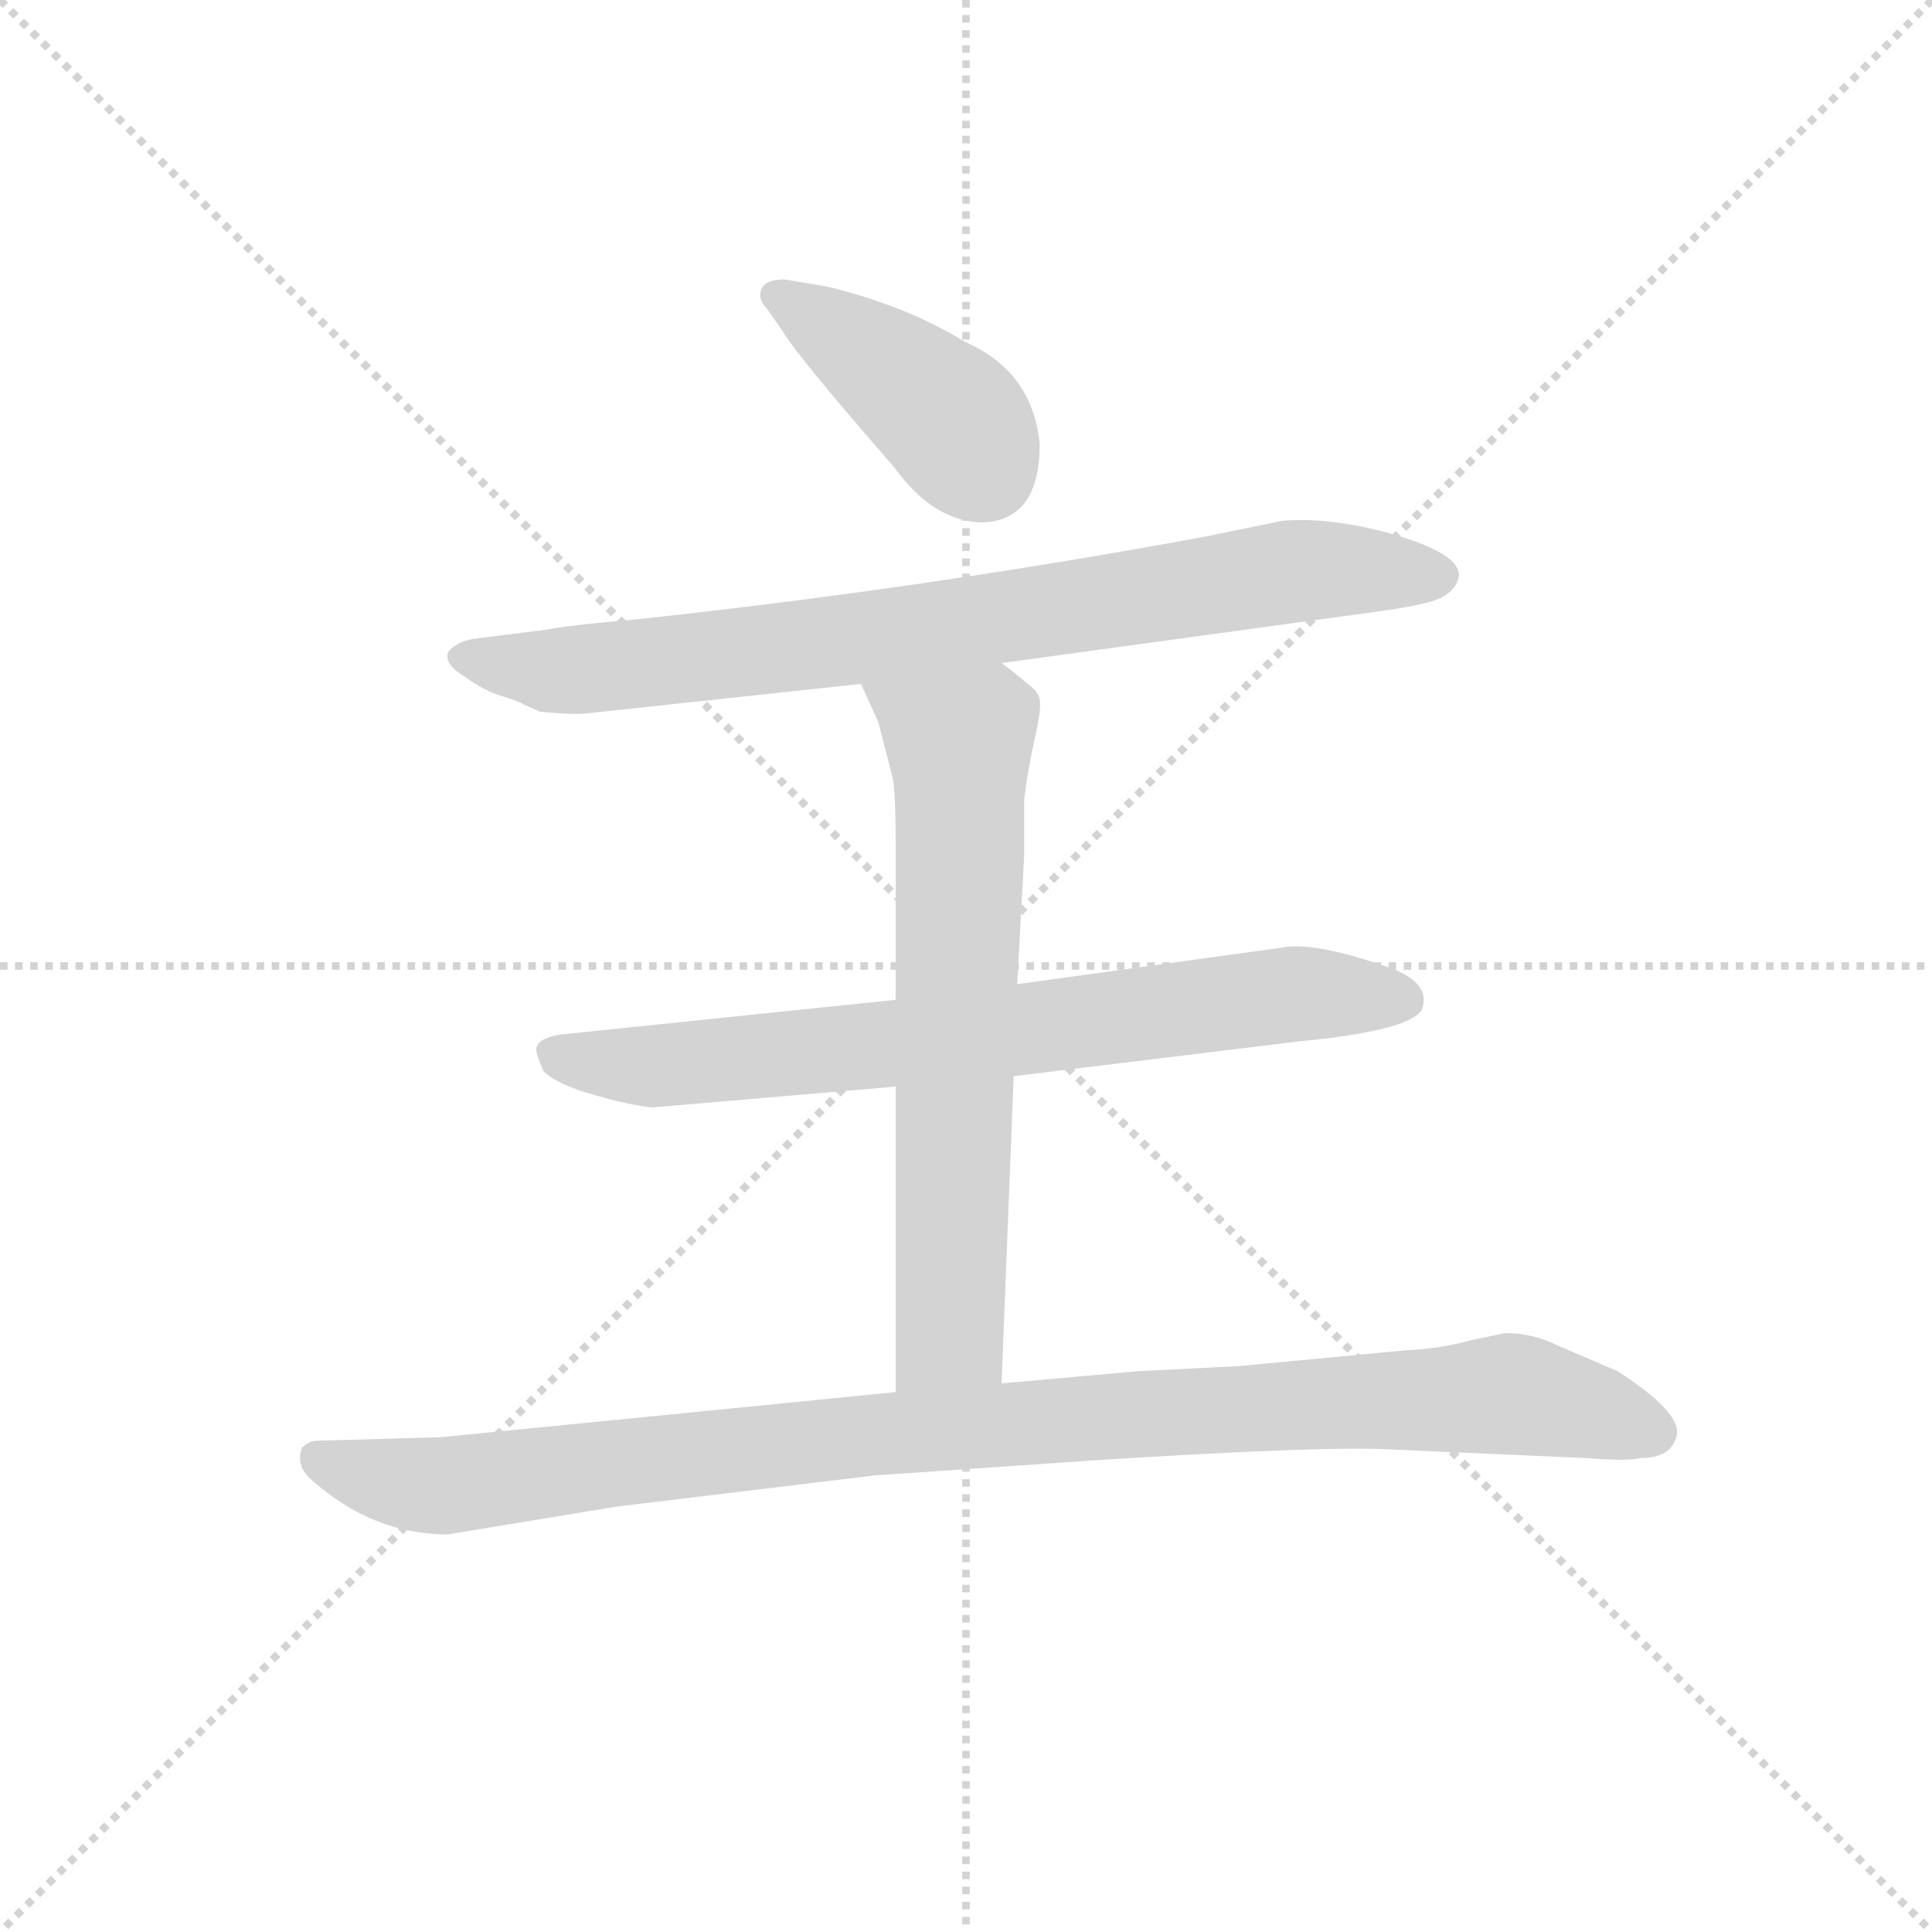<svg version="1.1" viewBox="0 0 1024 1024" xmlns="http://www.w3.org/2000/svg">
  <g stroke="lightgray" stroke-dasharray="1,1" stroke-width="1" transform="scale(4, 4)">
    <line x1="0" y1="0" x2="256" y2="256"></line>
    <line x1="256" y1="0" x2="0" y2="256"></line>
    <line x1="128" y1="0" x2="128" y2="256"></line>
    <line x1="0" y1="128" x2="256" y2="128"></line>
  </g>
  <g transform="scale(0.92, -0.92) translate(60, -830)">
    <style type="text/css">
      
        @keyframes keyframes0 {
          from {
            stroke: blue;
            stroke-dashoffset: 415;
            stroke-width: 128;
          }
          57% {
            animation-timing-function: step-end;
            stroke: blue;
            stroke-dashoffset: 0;
            stroke-width: 128;
          }
          to {
            stroke: black;
            stroke-width: 1024;
          }
        }
        #make-me-a-hanzi-animation-0 {
          animation: keyframes0 0.588s both;
          animation-delay: 0s;
          animation-timing-function: linear;
        }
      
        @keyframes keyframes1 {
          from {
            stroke: blue;
            stroke-dashoffset: 823;
            stroke-width: 128;
          }
          73% {
            animation-timing-function: step-end;
            stroke: blue;
            stroke-dashoffset: 0;
            stroke-width: 128;
          }
          to {
            stroke: black;
            stroke-width: 1024;
          }
        }
        #make-me-a-hanzi-animation-1 {
          animation: keyframes1 0.92s both;
          animation-delay: 0.588s;
          animation-timing-function: linear;
        }
      
        @keyframes keyframes2 {
          from {
            stroke: blue;
            stroke-dashoffset: 749;
            stroke-width: 128;
          }
          71% {
            animation-timing-function: step-end;
            stroke: blue;
            stroke-dashoffset: 0;
            stroke-width: 128;
          }
          to {
            stroke: black;
            stroke-width: 1024;
          }
        }
        #make-me-a-hanzi-animation-2 {
          animation: keyframes2 0.86s both;
          animation-delay: 1.507s;
          animation-timing-function: linear;
        }
      
        @keyframes keyframes3 {
          from {
            stroke: blue;
            stroke-dashoffset: 689;
            stroke-width: 128;
          }
          69% {
            animation-timing-function: step-end;
            stroke: blue;
            stroke-dashoffset: 0;
            stroke-width: 128;
          }
          to {
            stroke: black;
            stroke-width: 1024;
          }
        }
        #make-me-a-hanzi-animation-3 {
          animation: keyframes3 0.811s both;
          animation-delay: 2.367s;
          animation-timing-function: linear;
        }
      
        @keyframes keyframes4 {
          from {
            stroke: blue;
            stroke-dashoffset: 1035;
            stroke-width: 128;
          }
          77% {
            animation-timing-function: step-end;
            stroke: blue;
            stroke-dashoffset: 0;
            stroke-width: 128;
          }
          to {
            stroke: black;
            stroke-width: 1024;
          }
        }
        #make-me-a-hanzi-animation-4 {
          animation: keyframes4 1.092s both;
          animation-delay: 3.178s;
          animation-timing-function: linear;
        }
      
    </style>
    
      <path d="M 539 574 Q 535 616 496 633 Q 462 654 416 665 L 392 669 Q 378 669 378 660 Q 378 656 382 652 L 391 639 Q 400 624 455 561 Q 478 529 507 529 Q 539 531 539 574 Z" fill="lightgray"></path>
    
      <path d="M 517 448 L 736 478 Q 764 482 771 486 Q 778 490 780 496 Q 785 511 736 524 Q 704 532 679 530 L 635 521 Q 473 491 305 473 Q 269 470 253 467 L 213 462 Q 202 460 198 454 Q 196 447 208 440 Q 219 432 229 429 Q 239 426 242 424 L 251 420 Q 271 418 278 419 L 436 436 L 517 448 Z" fill="lightgray"></path>
    
      <path d="M 524 210 L 688 230 Q 751 236 759 248 Q 765 263 742 272 Q 697 288 678 284 L 526 263 L 456 254 L 263 234 Q 250 232 249 226 Q 248 225 253 213 Q 261 205 283 199 Q 304 193 316 192 L 456 204 L 524 210 Z" fill="lightgray"></path>
    
      <path d="M 517 33 L 524 210 L 526 263 L 530 336 L 530 369 Q 532 386 536 404 Q 540 421 539 427 Q 538 432 532 436 Q 524 443 517 448 C 493 466 424 463 436 436 L 446 414 L 454 383 Q 456 375 456 344 L 456 254 L 456 204 L 456 28 C 456 -2 516 3 517 33 Z" fill="lightgray"></path>
    
      <path d="M 198 -54 L 295 -38 L 444 -20 L 575 -11 Q 703 -3 740 -5 L 854 -10 Q 878 -12 885 -10 Q 903 -10 906 3 Q 909 16 872 40 L 837 55 Q 823 62 807 62 L 788 58 Q 770 53 749 52 L 654 43 L 595 40 L 517 33 L 456 28 L 194 2 L 123 0 Q 118 0 114 -4 Q 110 -15 120 -23 Q 155 -54 198 -54 Z" fill="lightgray"></path>
    
    
      <clipPath id="make-me-a-hanzi-clip-0">
        <path d="M 539 574 Q 535 616 496 633 Q 462 654 416 665 L 392 669 Q 378 669 378 660 Q 378 656 382 652 L 391 639 Q 400 624 455 561 Q 478 529 507 529 Q 539 531 539 574 Z"></path>
      </clipPath>
      <path clip-path="url(#make-me-a-hanzi-clip-0)" d="M 387 660 L 483 593 L 507 559" fill="none" id="make-me-a-hanzi-animation-0" stroke-dasharray="287 574" stroke-linecap="round"></path>
    
      <clipPath id="make-me-a-hanzi-clip-1">
        <path d="M 517 448 L 736 478 Q 764 482 771 486 Q 778 490 780 496 Q 785 511 736 524 Q 704 532 679 530 L 635 521 Q 473 491 305 473 Q 269 470 253 467 L 213 462 Q 202 460 198 454 Q 196 447 208 440 Q 219 432 229 429 Q 239 426 242 424 L 251 420 Q 271 418 278 419 L 436 436 L 517 448 Z"></path>
      </clipPath>
      <path clip-path="url(#make-me-a-hanzi-clip-1)" d="M 205 452 L 261 443 L 452 464 L 686 501 L 767 498" fill="none" id="make-me-a-hanzi-animation-1" stroke-dasharray="695 1390" stroke-linecap="round"></path>
    
      <clipPath id="make-me-a-hanzi-clip-2">
        <path d="M 524 210 L 688 230 Q 751 236 759 248 Q 765 263 742 272 Q 697 288 678 284 L 526 263 L 456 254 L 263 234 Q 250 232 249 226 Q 248 225 253 213 Q 261 205 283 199 Q 304 193 316 192 L 456 204 L 524 210 Z"></path>
      </clipPath>
      <path clip-path="url(#make-me-a-hanzi-clip-2)" d="M 259 222 L 322 216 L 685 257 L 749 254" fill="none" id="make-me-a-hanzi-animation-2" stroke-dasharray="621 1242" stroke-linecap="round"></path>
    
      <clipPath id="make-me-a-hanzi-clip-3">
        <path d="M 517 33 L 524 210 L 526 263 L 530 336 L 530 369 Q 532 386 536 404 Q 540 421 539 427 Q 538 432 532 436 Q 524 443 517 448 C 493 466 424 463 436 436 L 446 414 L 454 383 Q 456 375 456 344 L 456 254 L 456 204 L 456 28 C 456 -2 516 3 517 33 Z"></path>
      </clipPath>
      <path clip-path="url(#make-me-a-hanzi-clip-3)" d="M 443 433 L 493 398 L 488 71 L 487 62 L 463 35" fill="none" id="make-me-a-hanzi-animation-3" stroke-dasharray="561 1122" stroke-linecap="round"></path>
    
      <clipPath id="make-me-a-hanzi-clip-4">
        <path d="M 198 -54 L 295 -38 L 444 -20 L 575 -11 Q 703 -3 740 -5 L 854 -10 Q 878 -12 885 -10 Q 903 -10 906 3 Q 909 16 872 40 L 837 55 Q 823 62 807 62 L 788 58 Q 770 53 749 52 L 654 43 L 595 40 L 517 33 L 456 28 L 194 2 L 123 0 Q 118 0 114 -4 Q 110 -15 120 -23 Q 155 -54 198 -54 Z"></path>
      </clipPath>
      <path clip-path="url(#make-me-a-hanzi-clip-4)" d="M 122 -10 L 159 -22 L 200 -26 L 450 4 L 811 27 L 893 5" fill="none" id="make-me-a-hanzi-animation-4" stroke-dasharray="907 1814" stroke-linecap="round"></path>
    
  </g>
</svg>